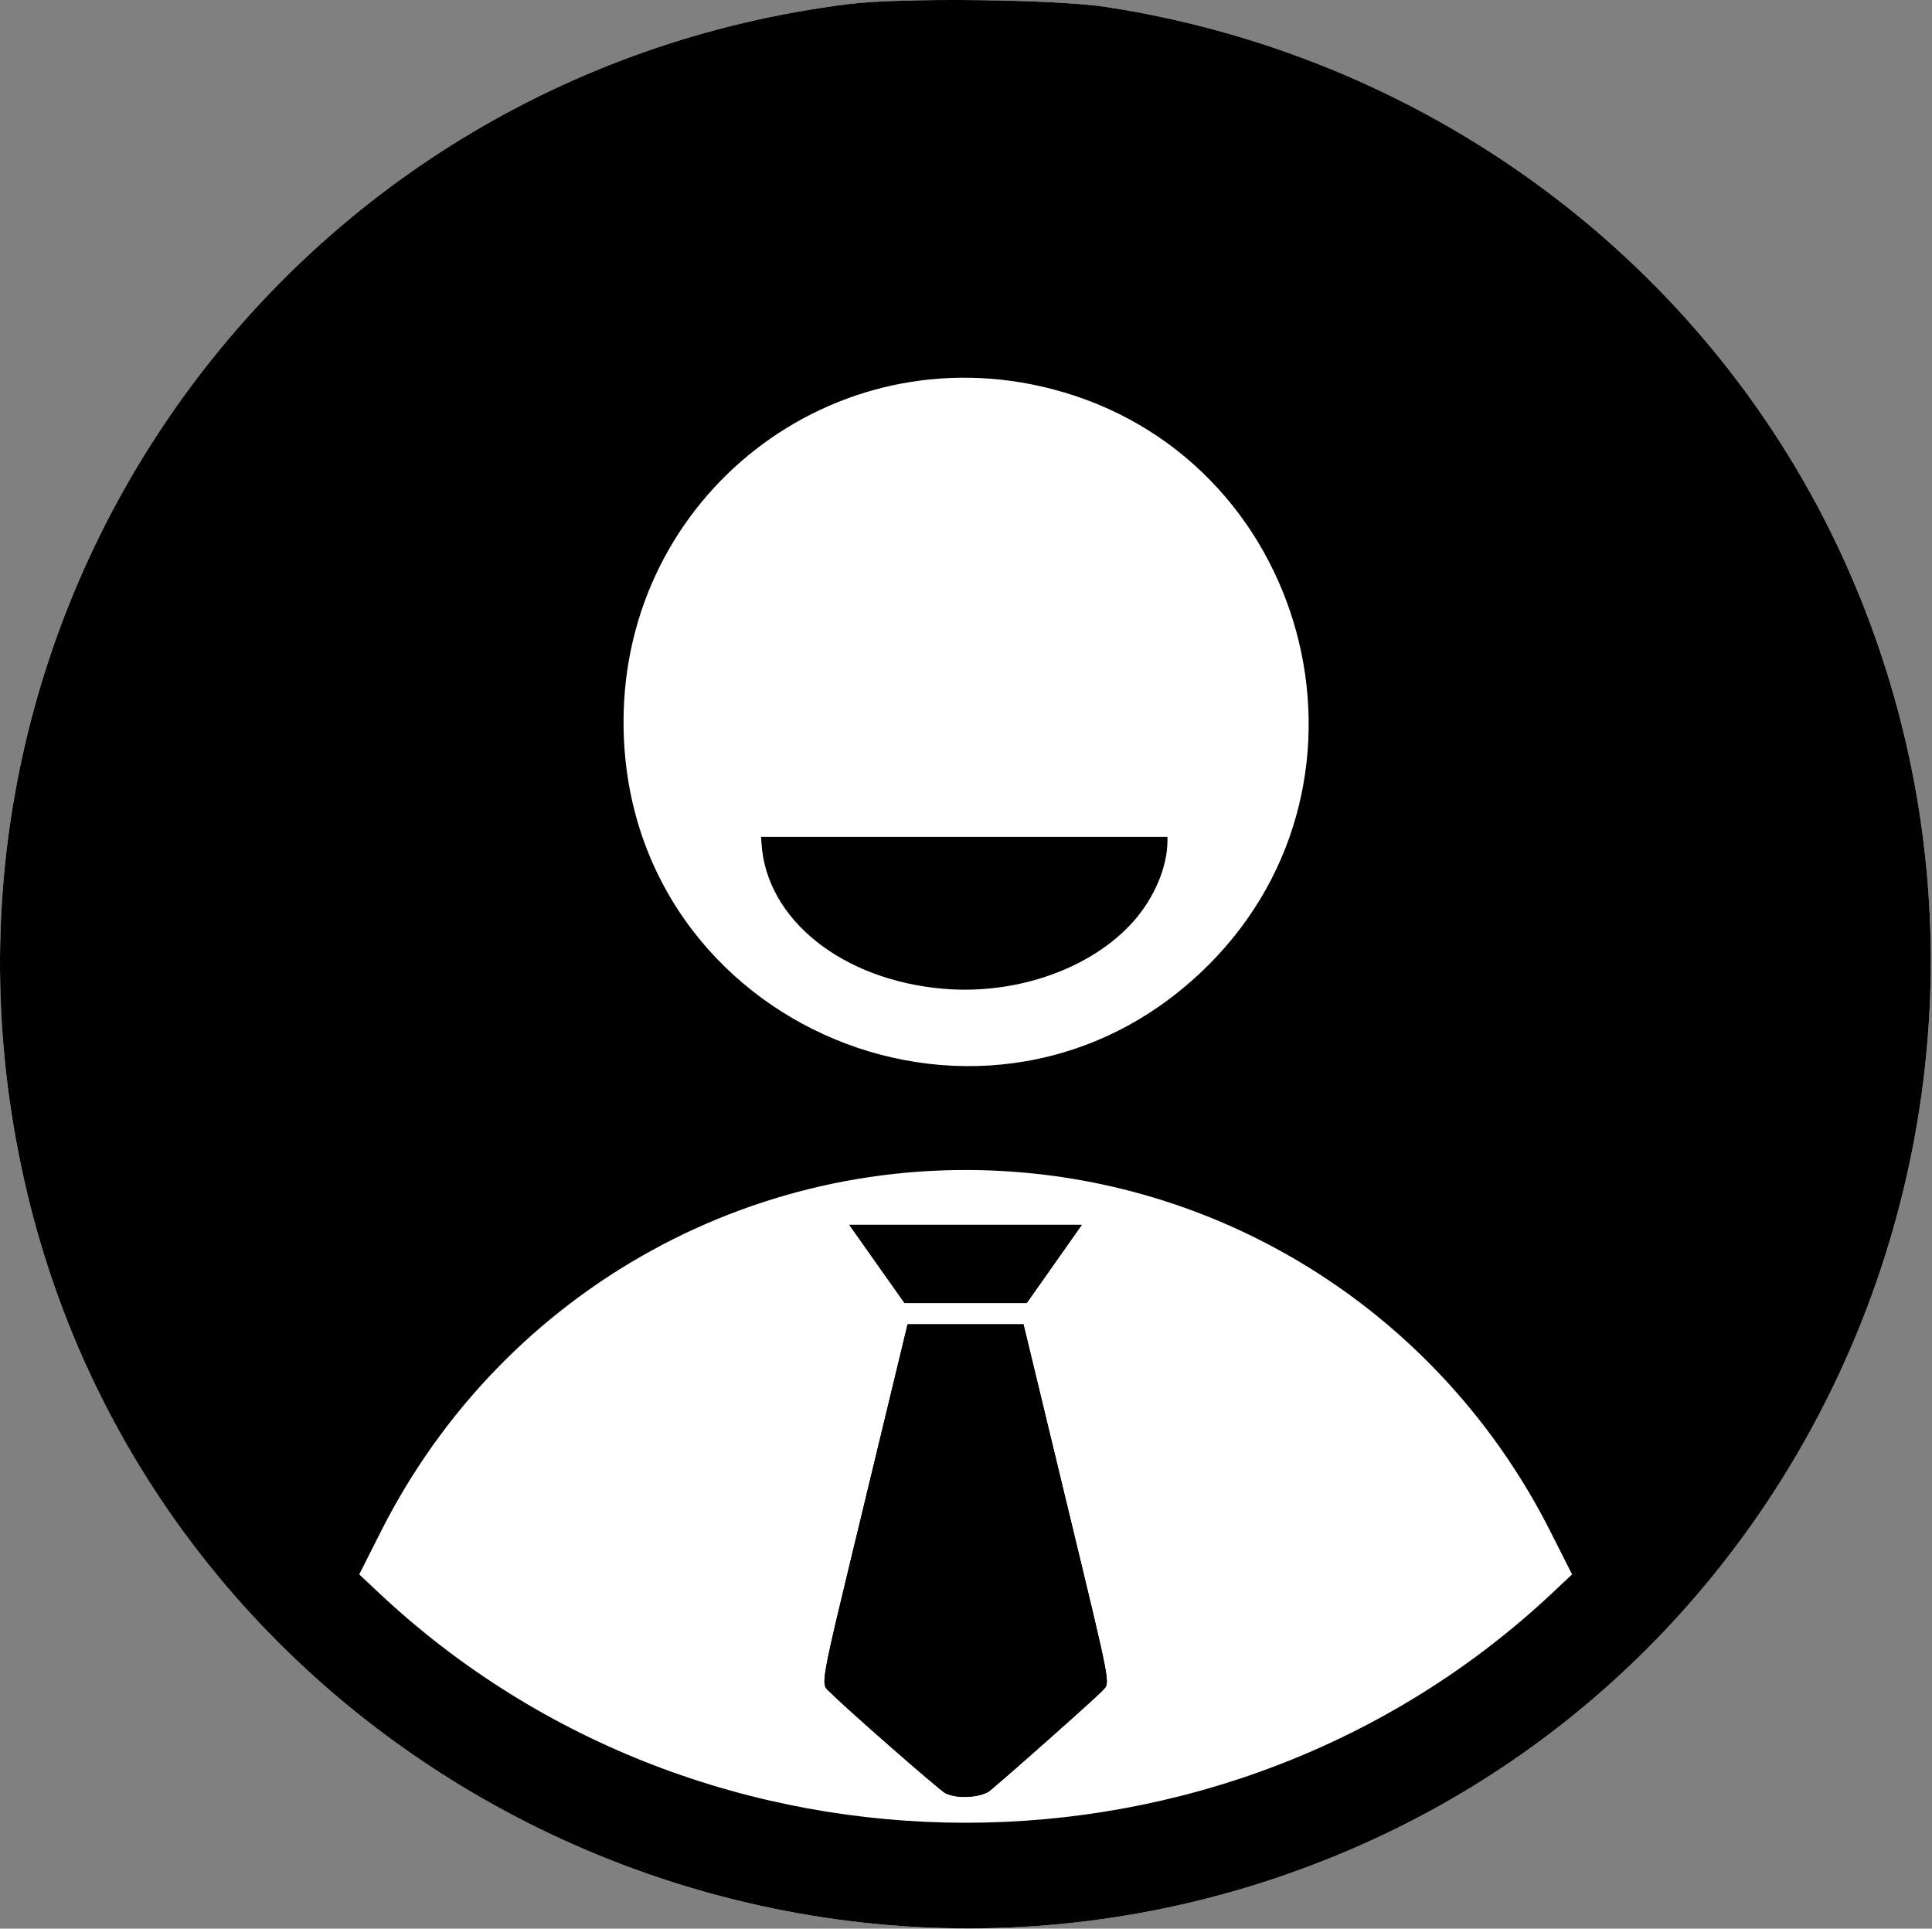 <svg width="561" height="560" viewBox="0 0 561 560" fill="none" xmlns="http://www.w3.org/2000/svg">
<rect x="0" y="0" width="561" height="560" fill="#808080" stroke="none"/>
<path fill-rule="evenodd" clip-rule="evenodd" d="M246.399 1.184C80.953 21.932 -29.467 179.285 6.965 342.389C44.928 512.348 231.31 606.343 392.559 536.85C533.586 476.072 598.911 309.722 537.609 167.48C499.686 79.485 417.759 16.846 321.203 2.024C306.521 -0.23 261.686 -0.733 246.399 1.184Z" fill="white"/>
<path fill-rule="evenodd" clip-rule="evenodd" d="M246.399 1.184C80.953 21.932 -29.467 179.285 6.965 342.389C44.928 512.348 231.31 606.343 392.559 536.85C533.586 476.072 598.911 309.722 537.609 167.48C499.686 79.485 417.759 16.846 321.203 2.024C306.521 -0.23 261.686 -0.733 246.399 1.184ZM305.43 112.947C379.737 132.181 405.23 225.873 350.931 280.172C288.148 342.955 181.06 298.492 181.06 209.64C181.06 143.884 241.978 96.523 305.43 112.947ZM299.543 340.685C364.046 347.195 420.691 386.288 450.172 444.64L456.487 457.14L450.693 462.581C356.02 551.475 204.778 551.475 110.105 462.581L104.311 457.14L110.626 444.64C146.363 373.906 221.12 332.77 299.543 340.685Z" fill="black"/>
<path fill-rule="evenodd" clip-rule="evenodd" d="M254.625 366.993L262.645 378.346H280.386H298.126L302.753 371.786C305.298 368.178 308.898 363.069 310.754 360.433L314.128 355.64H280.367H246.605L254.625 366.993ZM251.189 435.707C237.355 493.045 238.167 488.441 241.326 491.637C245.792 496.156 272.942 519.92 274.503 520.677C277.722 522.237 283.44 522.087 286.883 520.351C287.974 519.801 318.428 492.814 320.114 490.903C322.405 488.306 323.054 491.696 309.55 435.723L297.195 384.513L280.367 384.513H263.54L251.189 435.707Z" fill="black"/>
<path fill-rule="evenodd" clip-rule="evenodd" d="M254.625 366.993L262.645 378.346H280.386H298.126L302.753 371.786C305.298 368.178 308.898 363.069 310.754 360.433L314.128 355.64H280.367H246.605L254.625 366.993ZM251.189 435.707C237.355 493.045 238.167 488.441 241.326 491.637C245.792 496.156 272.942 519.92 274.503 520.677C277.722 522.237 283.44 522.087 286.883 520.351C287.974 519.801 318.428 492.814 320.114 490.903C322.405 488.306 323.054 491.696 309.55 435.723L297.195 384.513L280.367 384.513H263.54L251.189 435.707Z" fill="black"/>
<path fill-rule="evenodd" clip-rule="evenodd" d="M273.93 287.102C244.519 284.576 222.506 266.984 221.119 244.894L221 243H280H339V244.018C339 251.678 335.224 260.661 329.107 267.552C316.981 281.214 295.206 288.929 273.93 287.102Z" fill="black"/>
</svg>
